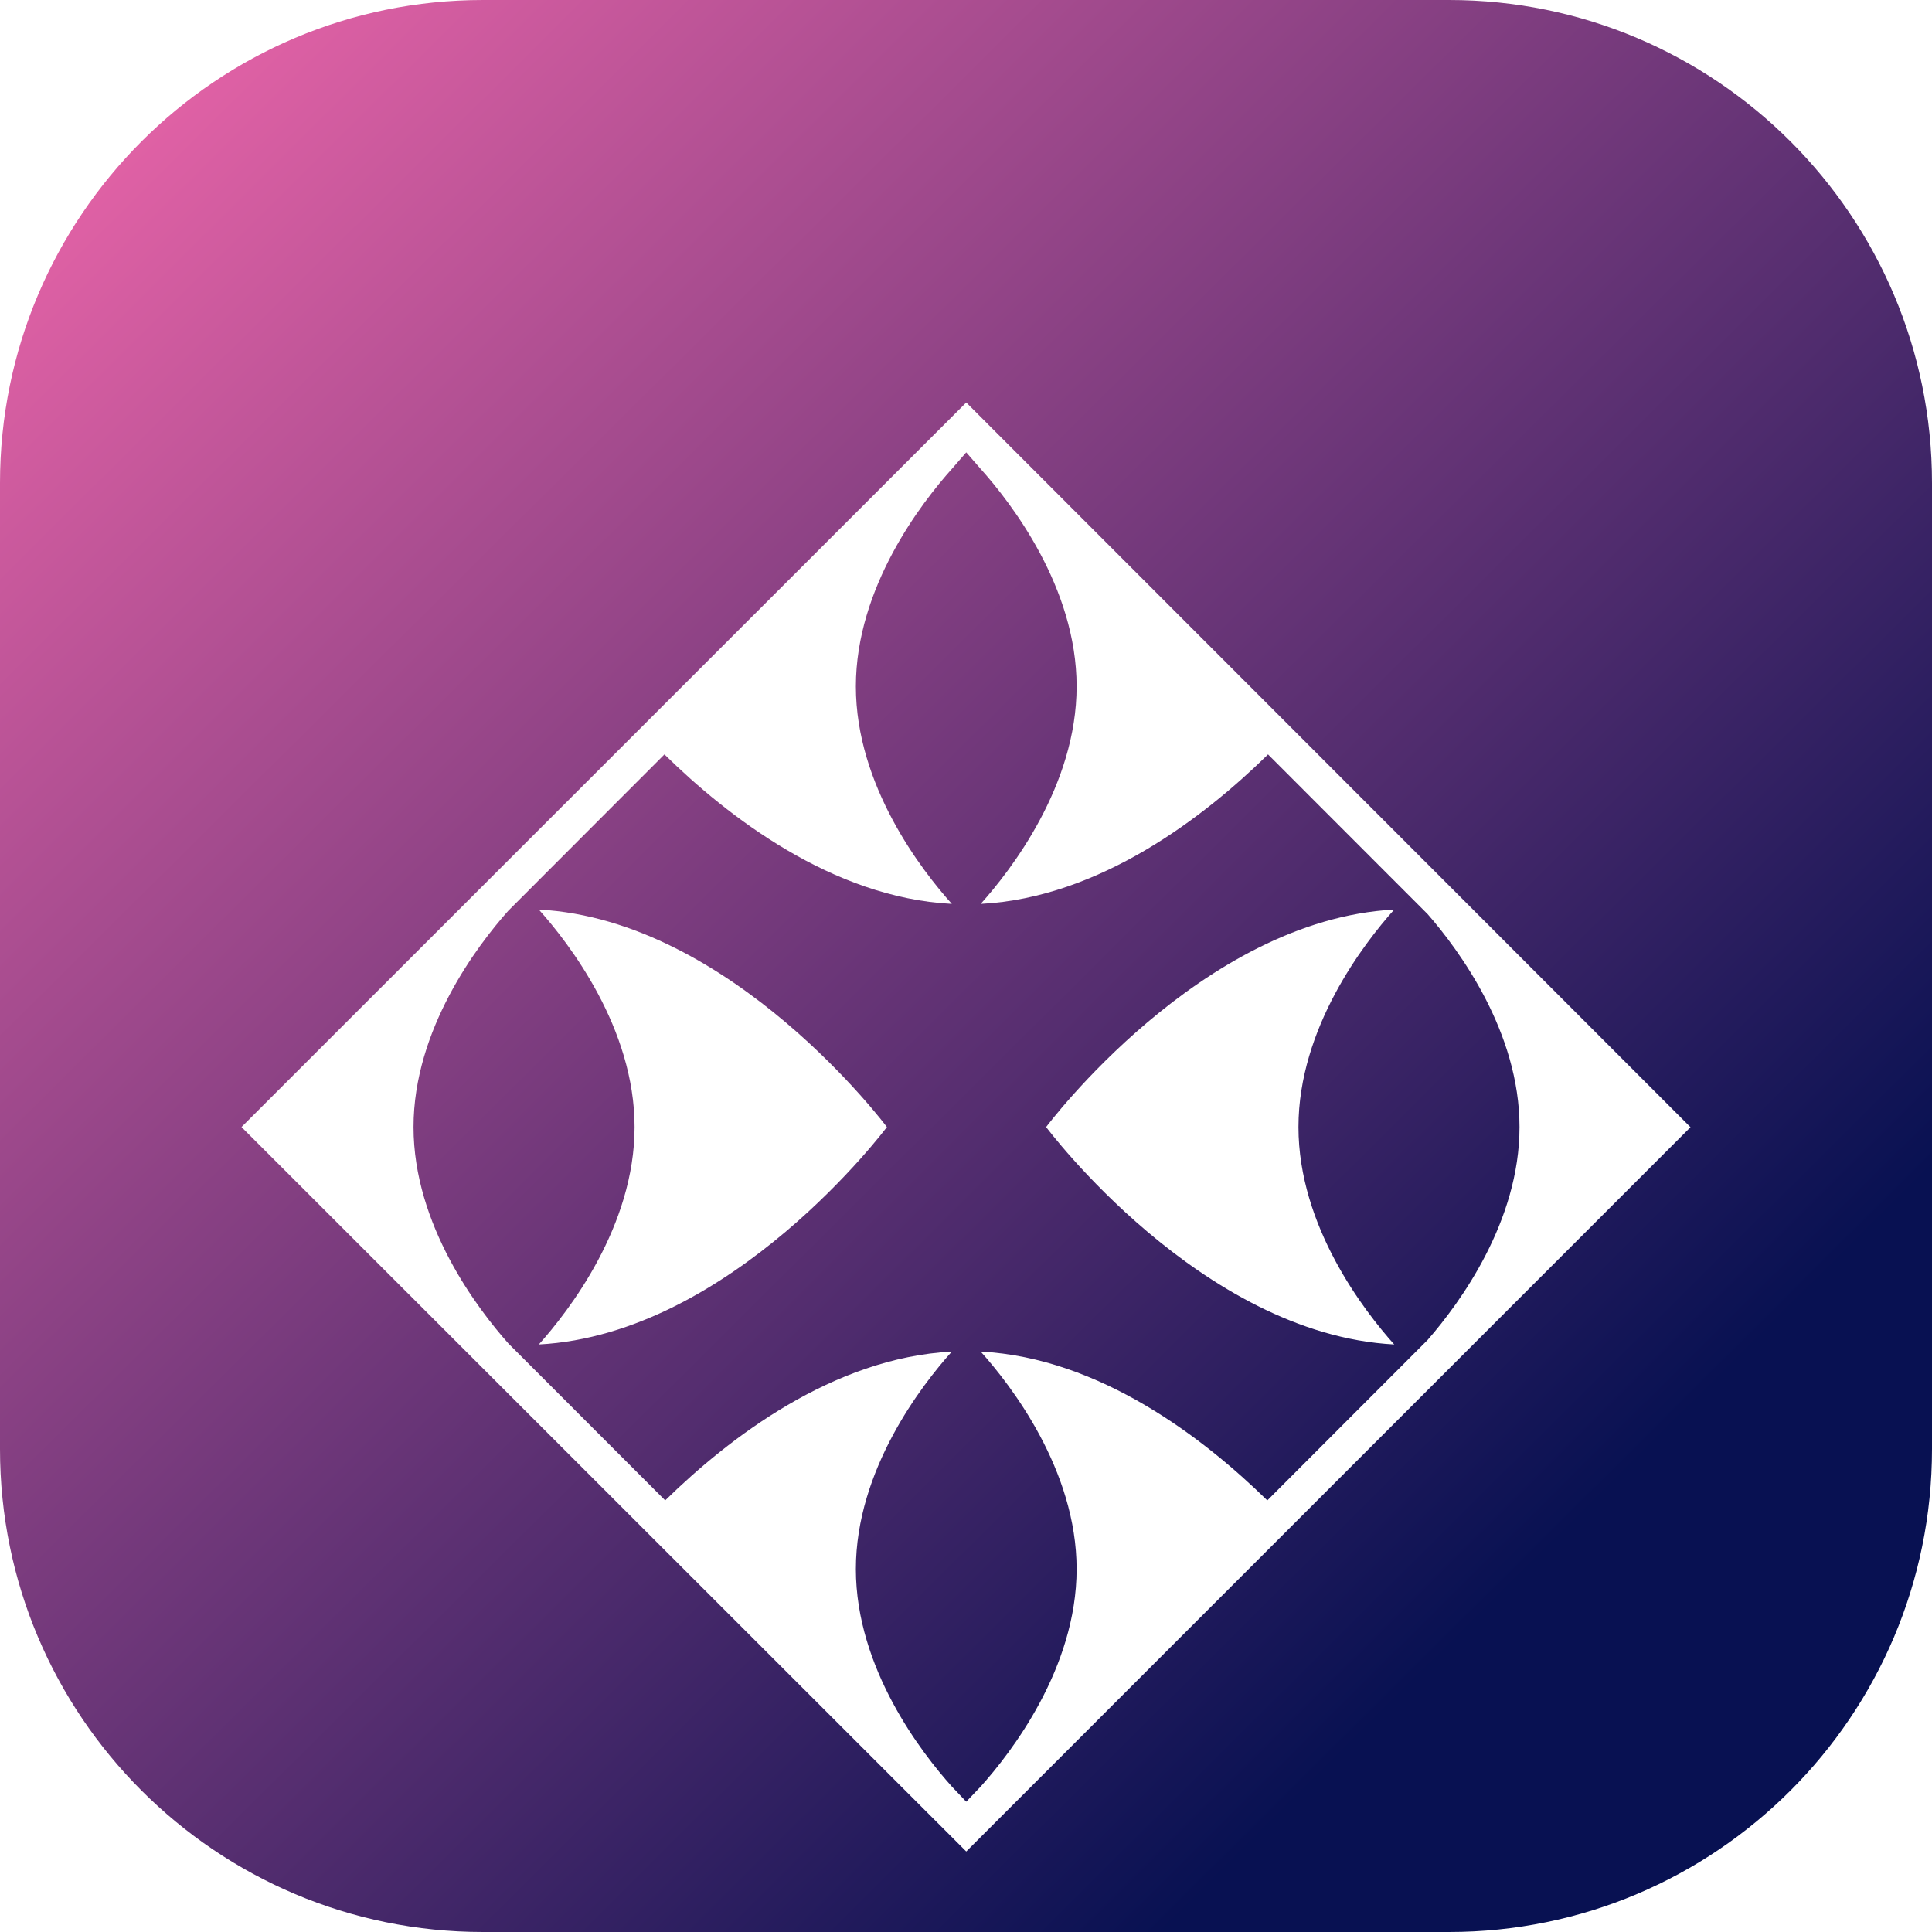 <svg width="48" height="48" viewBox="0 0 48 48" fill="none" xmlns="http://www.w3.org/2000/svg">
<g clip-path="url(#clip0_1300_1288)">
<path d="M0 12C0 5.373 5.373 0 12 0H36C42.627 0 48 5.373 48 12V36C48 42.627 42.627 48 36 48H12C5.373 48 0 42.627 0 36V12Z" fill="url(#paint0_linear_1300_1288)"/>
<g filter="url(#filter0_d_1300_1288)">
<path fill-rule="evenodd" clip-rule="evenodd" d="M6 24.001L24.006 6L42 24.005L24.006 42L6 24.001ZM34.639 18.598C33.891 19.434 32.26 21.539 32.26 24.001C32.26 26.463 33.891 28.567 34.639 29.403C29.833 29.149 25.991 24.001 25.991 24.001C25.991 24.001 29.833 18.852 34.639 18.598ZM13.387 18.598C18.193 18.852 22.035 24.001 22.035 24.001C22.035 24.001 18.193 29.149 13.387 29.403C14.135 28.567 15.766 26.463 15.766 24.001C15.766 21.539 14.135 19.434 13.387 18.598ZM12.626 18.63C11.865 19.485 10.274 21.569 10.274 24.001C10.274 26.442 11.878 28.532 12.634 29.382L16.527 33.277L16.545 33.259C18.104 31.735 20.694 29.733 23.648 29.58C22.904 30.409 21.264 32.517 21.264 34.983C21.264 37.45 22.904 39.558 23.648 40.386L24.006 40.763L24.365 40.386C25.109 39.558 26.748 37.45 26.748 34.983C26.748 32.517 25.109 30.409 24.365 29.58C27.33 29.733 29.929 31.751 31.486 33.277L35.47 29.29L35.479 29.279C36.267 28.374 37.752 26.35 37.752 24.001C37.752 21.642 36.255 19.612 35.47 18.712L31.504 14.743L31.486 14.761C29.929 16.286 27.33 18.304 24.365 18.457C25.109 17.628 26.748 15.521 26.748 13.054C26.748 10.588 25.109 8.48 24.365 7.651L24.006 7.239L23.648 7.651C22.904 8.48 21.264 10.588 21.264 13.054C21.264 15.521 22.904 17.628 23.648 18.457C20.671 18.304 18.063 16.271 16.508 14.743L12.626 18.63Z" fill="white"/>
</g>
</g>
<defs>
<filter id="filter0_d_1300_1288" x="-4" y="0" width="56" height="56" filterUnits="userSpaceOnUse" color-interpolation-filters="sRGB">
<feFlood flood-opacity="0" result="BackgroundImageFix"/>
<feColorMatrix in="SourceAlpha" type="matrix" values="0 0 0 0 0 0 0 0 0 0 0 0 0 0 0 0 0 0 127 0" result="hardAlpha"/>
<feOffset dy="4"/>
<feGaussianBlur stdDeviation="2"/>
<feComposite in2="hardAlpha" operator="out"/>
<feColorMatrix type="matrix" values="0 0 0 0 0 0 0 0 0 0 0 0 0 0 0 0 0 0 0.25 0"/>
<feBlend mode="normal" in2="BackgroundImageFix" result="effect1_dropShadow_1300_1288"/>
<feBlend mode="normal" in="SourceGraphic" in2="effect1_dropShadow_1300_1288" result="shape"/>
</filter>
<linearGradient id="paint0_linear_1300_1288" x1="48" y1="48" x2="0.147" y2="-0.146" gradientUnits="userSpaceOnUse">
<stop offset="0.198" stop-color="#081152"/>
<stop offset="1" stop-color="#F569AD"/>
</linearGradient>
<clipPath id="clip0_1300_1288">
<rect width="48" height="48" fill="white"/>
</clipPath>
</defs>
</svg>
